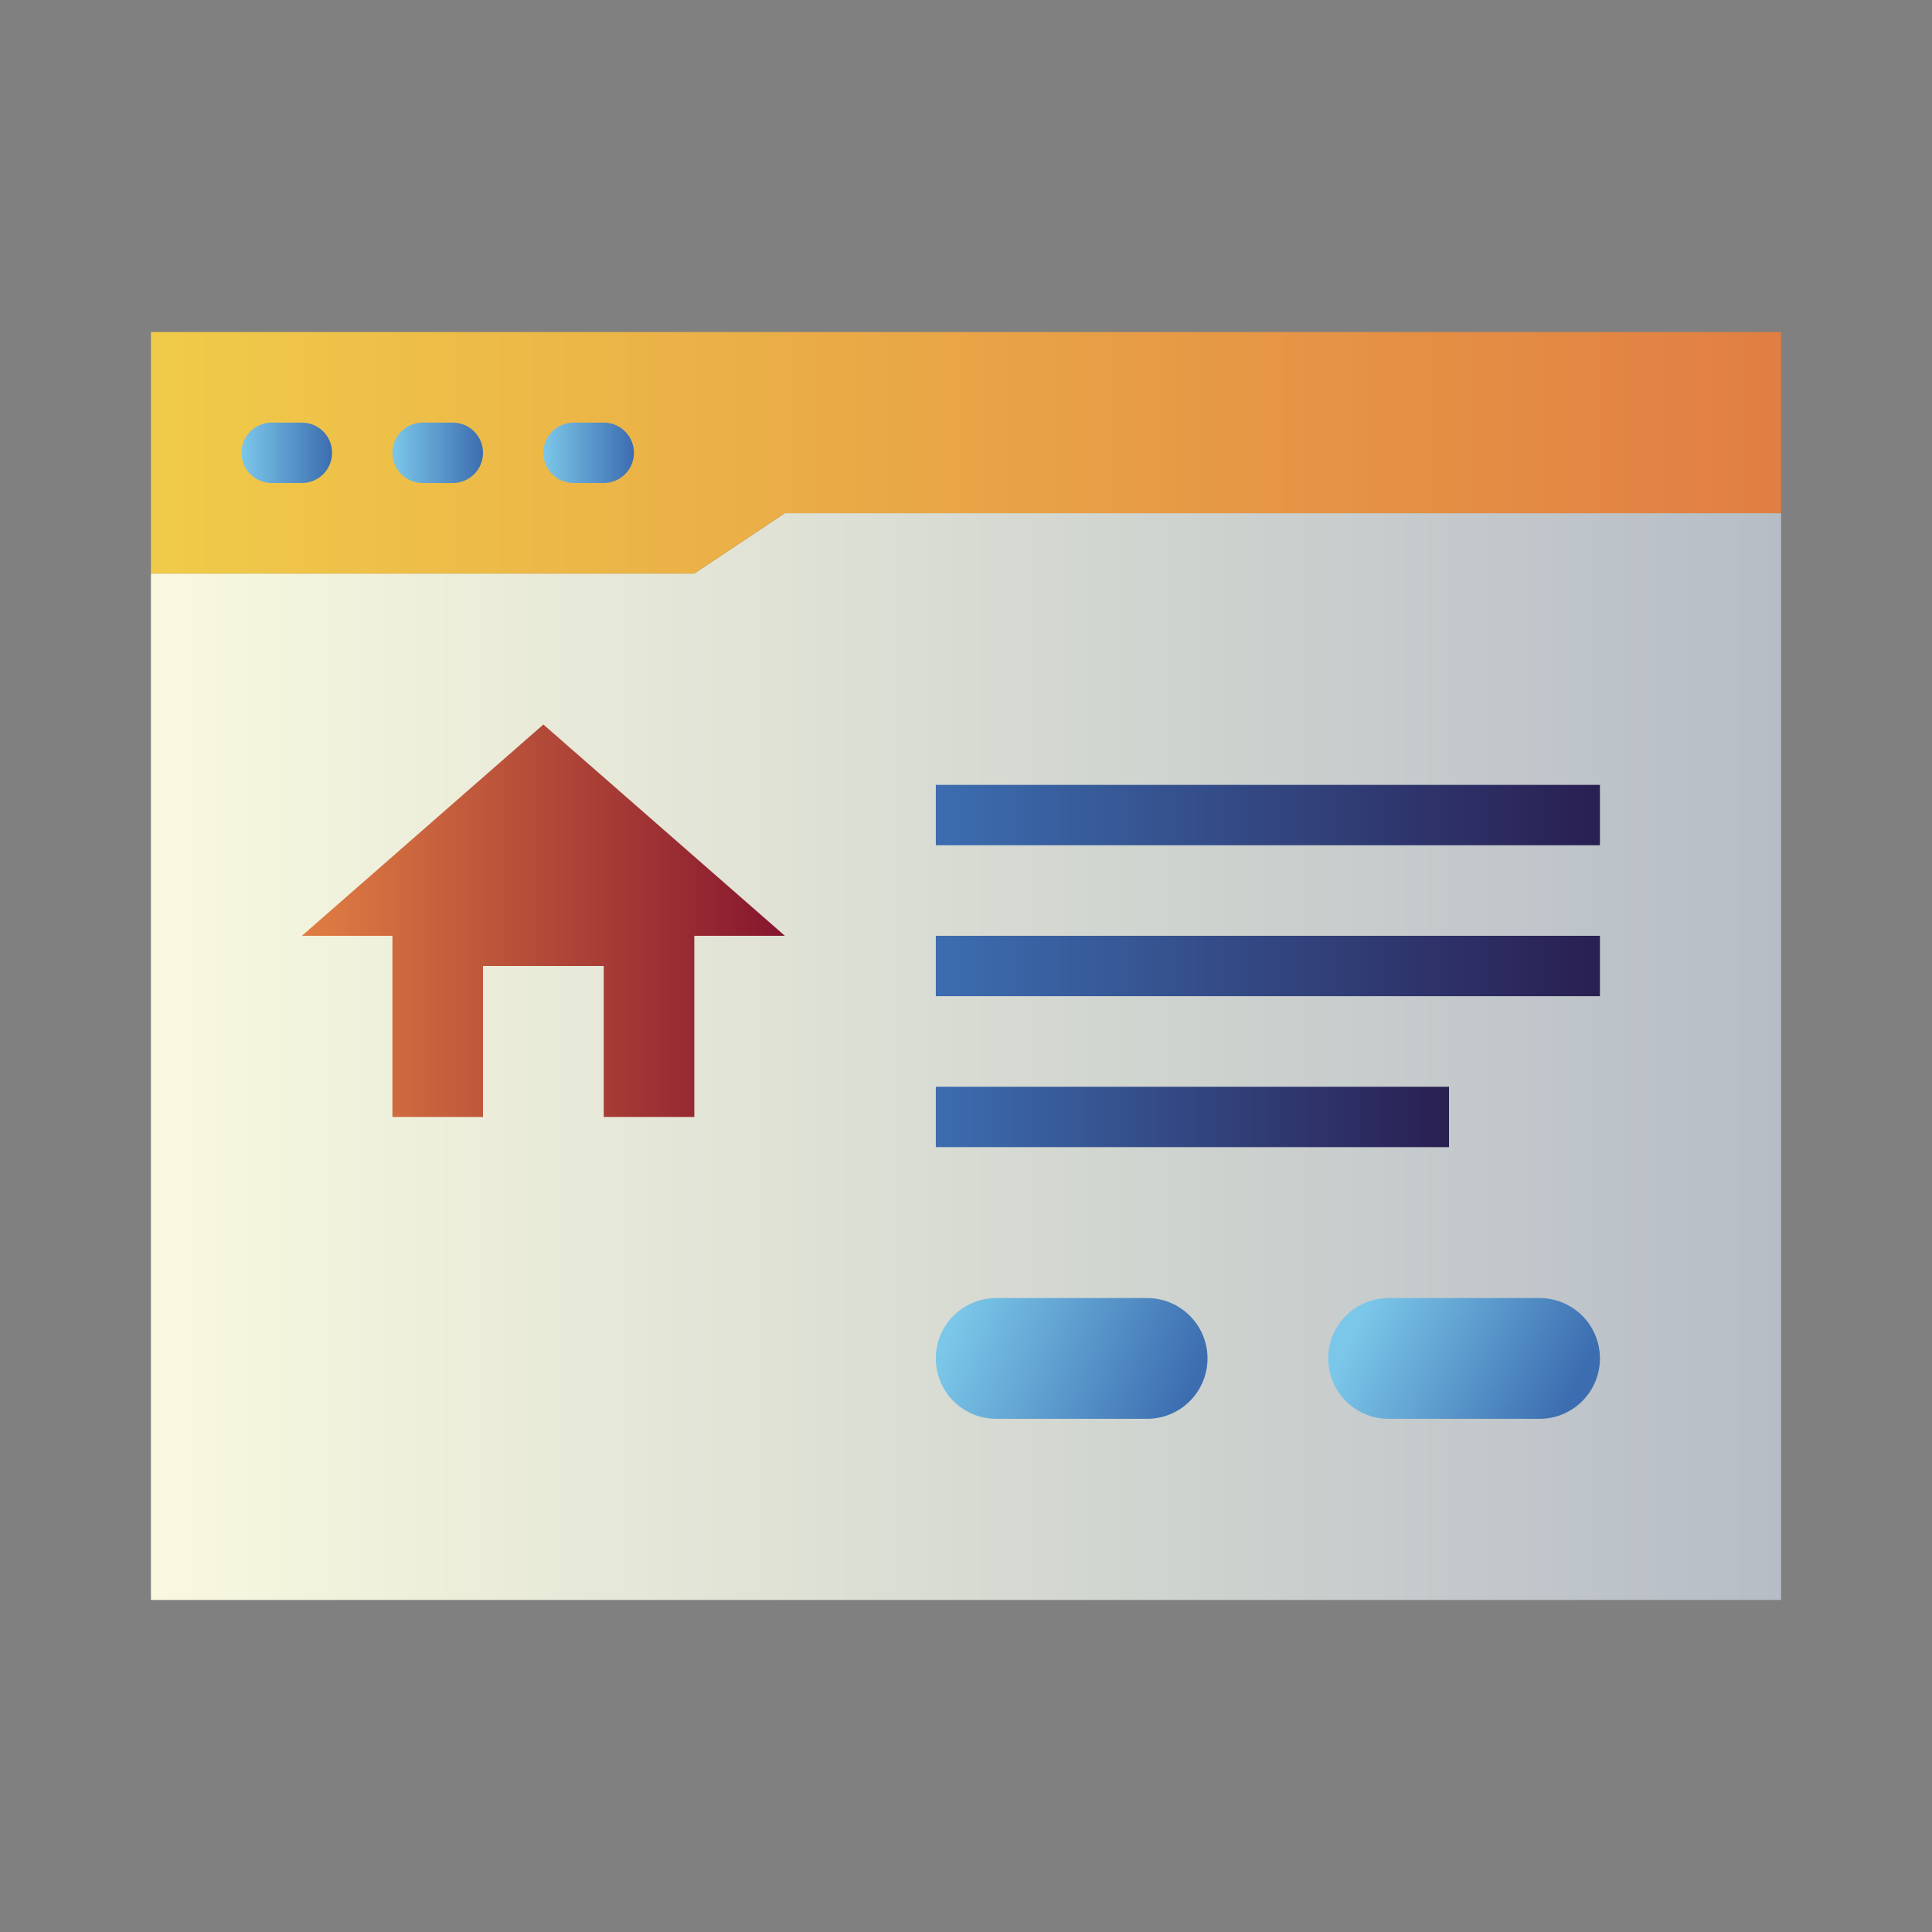 <svg xmlns="http://www.w3.org/2000/svg" xmlns:xlink="http://www.w3.org/1999/xlink" viewBox="0 0 64 64"><rect x="0" y="0" width="64" height="64" fill="#808080" stroke="none"/><defs><style>.cls-1{fill:url(#linear-gradient);}.cls-2{fill:url(#linear-gradient-2);}.cls-3{fill:url(#linear-gradient-3);}.cls-4{fill:url(#linear-gradient-4);}.cls-5{fill:url(#linear-gradient-5);}.cls-6{fill:url(#linear-gradient-6);}.cls-7{fill:url(#linear-gradient-7);}.cls-8{fill:url(#linear-gradient-8);}.cls-9{fill:url(#linear-gradient-9);}.cls-10{fill:url(#linear-gradient-10);}.cls-11{fill:url(#linear-gradient-11);}</style><linearGradient id="linear-gradient" x1="5" y1="35" x2="59" y2="35" gradientUnits="userSpaceOnUse"><stop offset="0" stop-color="#f9f9df"/><stop offset="1" stop-color="#b6bdc6"/></linearGradient><linearGradient id="linear-gradient-2" x1="5" y1="15" x2="59" y2="15" gradientUnits="userSpaceOnUse"><stop offset="0" stop-color="#f0cb49"/><stop offset="1" stop-color="#e17e43"/></linearGradient><linearGradient id="linear-gradient-3" x1="8.01" y1="15" x2="10.99" y2="15" gradientUnits="userSpaceOnUse"><stop offset="0" stop-color="#7bc7e9"/><stop offset="1" stop-color="#3c6db0"/></linearGradient><linearGradient id="linear-gradient-4" x1="13.01" x2="15.99" xlink:href="#linear-gradient-3"/><linearGradient id="linear-gradient-5" x1="18.01" x2="20.99" xlink:href="#linear-gradient-3"/><linearGradient id="linear-gradient-6" x1="10" y1="30.5" x2="26" y2="30.5" gradientUnits="userSpaceOnUse"><stop offset="0" stop-color="#e17e43"/><stop offset="1" stop-color="#85152e"/></linearGradient><linearGradient id="linear-gradient-7" x1="31" y1="27" x2="53" y2="27" gradientUnits="userSpaceOnUse"><stop offset="0" stop-color="#3c6db0"/><stop offset="1" stop-color="#291f51"/></linearGradient><linearGradient id="linear-gradient-8" y1="32" y2="32" xlink:href="#linear-gradient-7"/><linearGradient id="linear-gradient-9" y1="37" x2="48" y2="37" xlink:href="#linear-gradient-7"/><linearGradient id="linear-gradient-10" x1="45.17" y1="43.41" x2="51.88" y2="46.62" xlink:href="#linear-gradient-3"/><linearGradient id="linear-gradient-11" x1="31.7" y1="43.5" x2="39.27" y2="46.49" xlink:href="#linear-gradient-3"/></defs><title>website</title><g id="website"><polygon class="cls-1" points="59 17 59 53 5 53 5 19 23 19 26 17 59 17"/><polygon class="cls-2" points="59 11 59 17 26 17 23 19 5 19 5 11 59 11"/><path class="cls-3" d="M10,16H9a1,1,0,0,1,0-2h1A1,1,0,0,1,10,16Z"/><path class="cls-4" d="M15,16H14a1,1,0,0,1,0-2h1A1,1,0,0,1,15,16Z"/><path class="cls-5" d="M20,16H19a1,1,0,0,1,0-2h1A1,1,0,0,1,20,16Z"/><polygon class="cls-6" points="26 31 23 31 23 37 20 37 20 32 16 32 16 37 13 37 13 31 10 31 18 24 26 31"/><rect class="cls-7" x="31" y="26" width="22" height="2"/><rect class="cls-8" x="31" y="31" width="22" height="2"/><rect class="cls-9" x="31" y="36" width="17" height="2"/><path class="cls-10" d="M51,47H46a2,2,0,0,1,0-4h5A2,2,0,0,1,51,47Z"/><path class="cls-11" d="M38,47H33a2,2,0,0,1,0-4h5A2,2,0,0,1,38,47Z"/></g></svg>